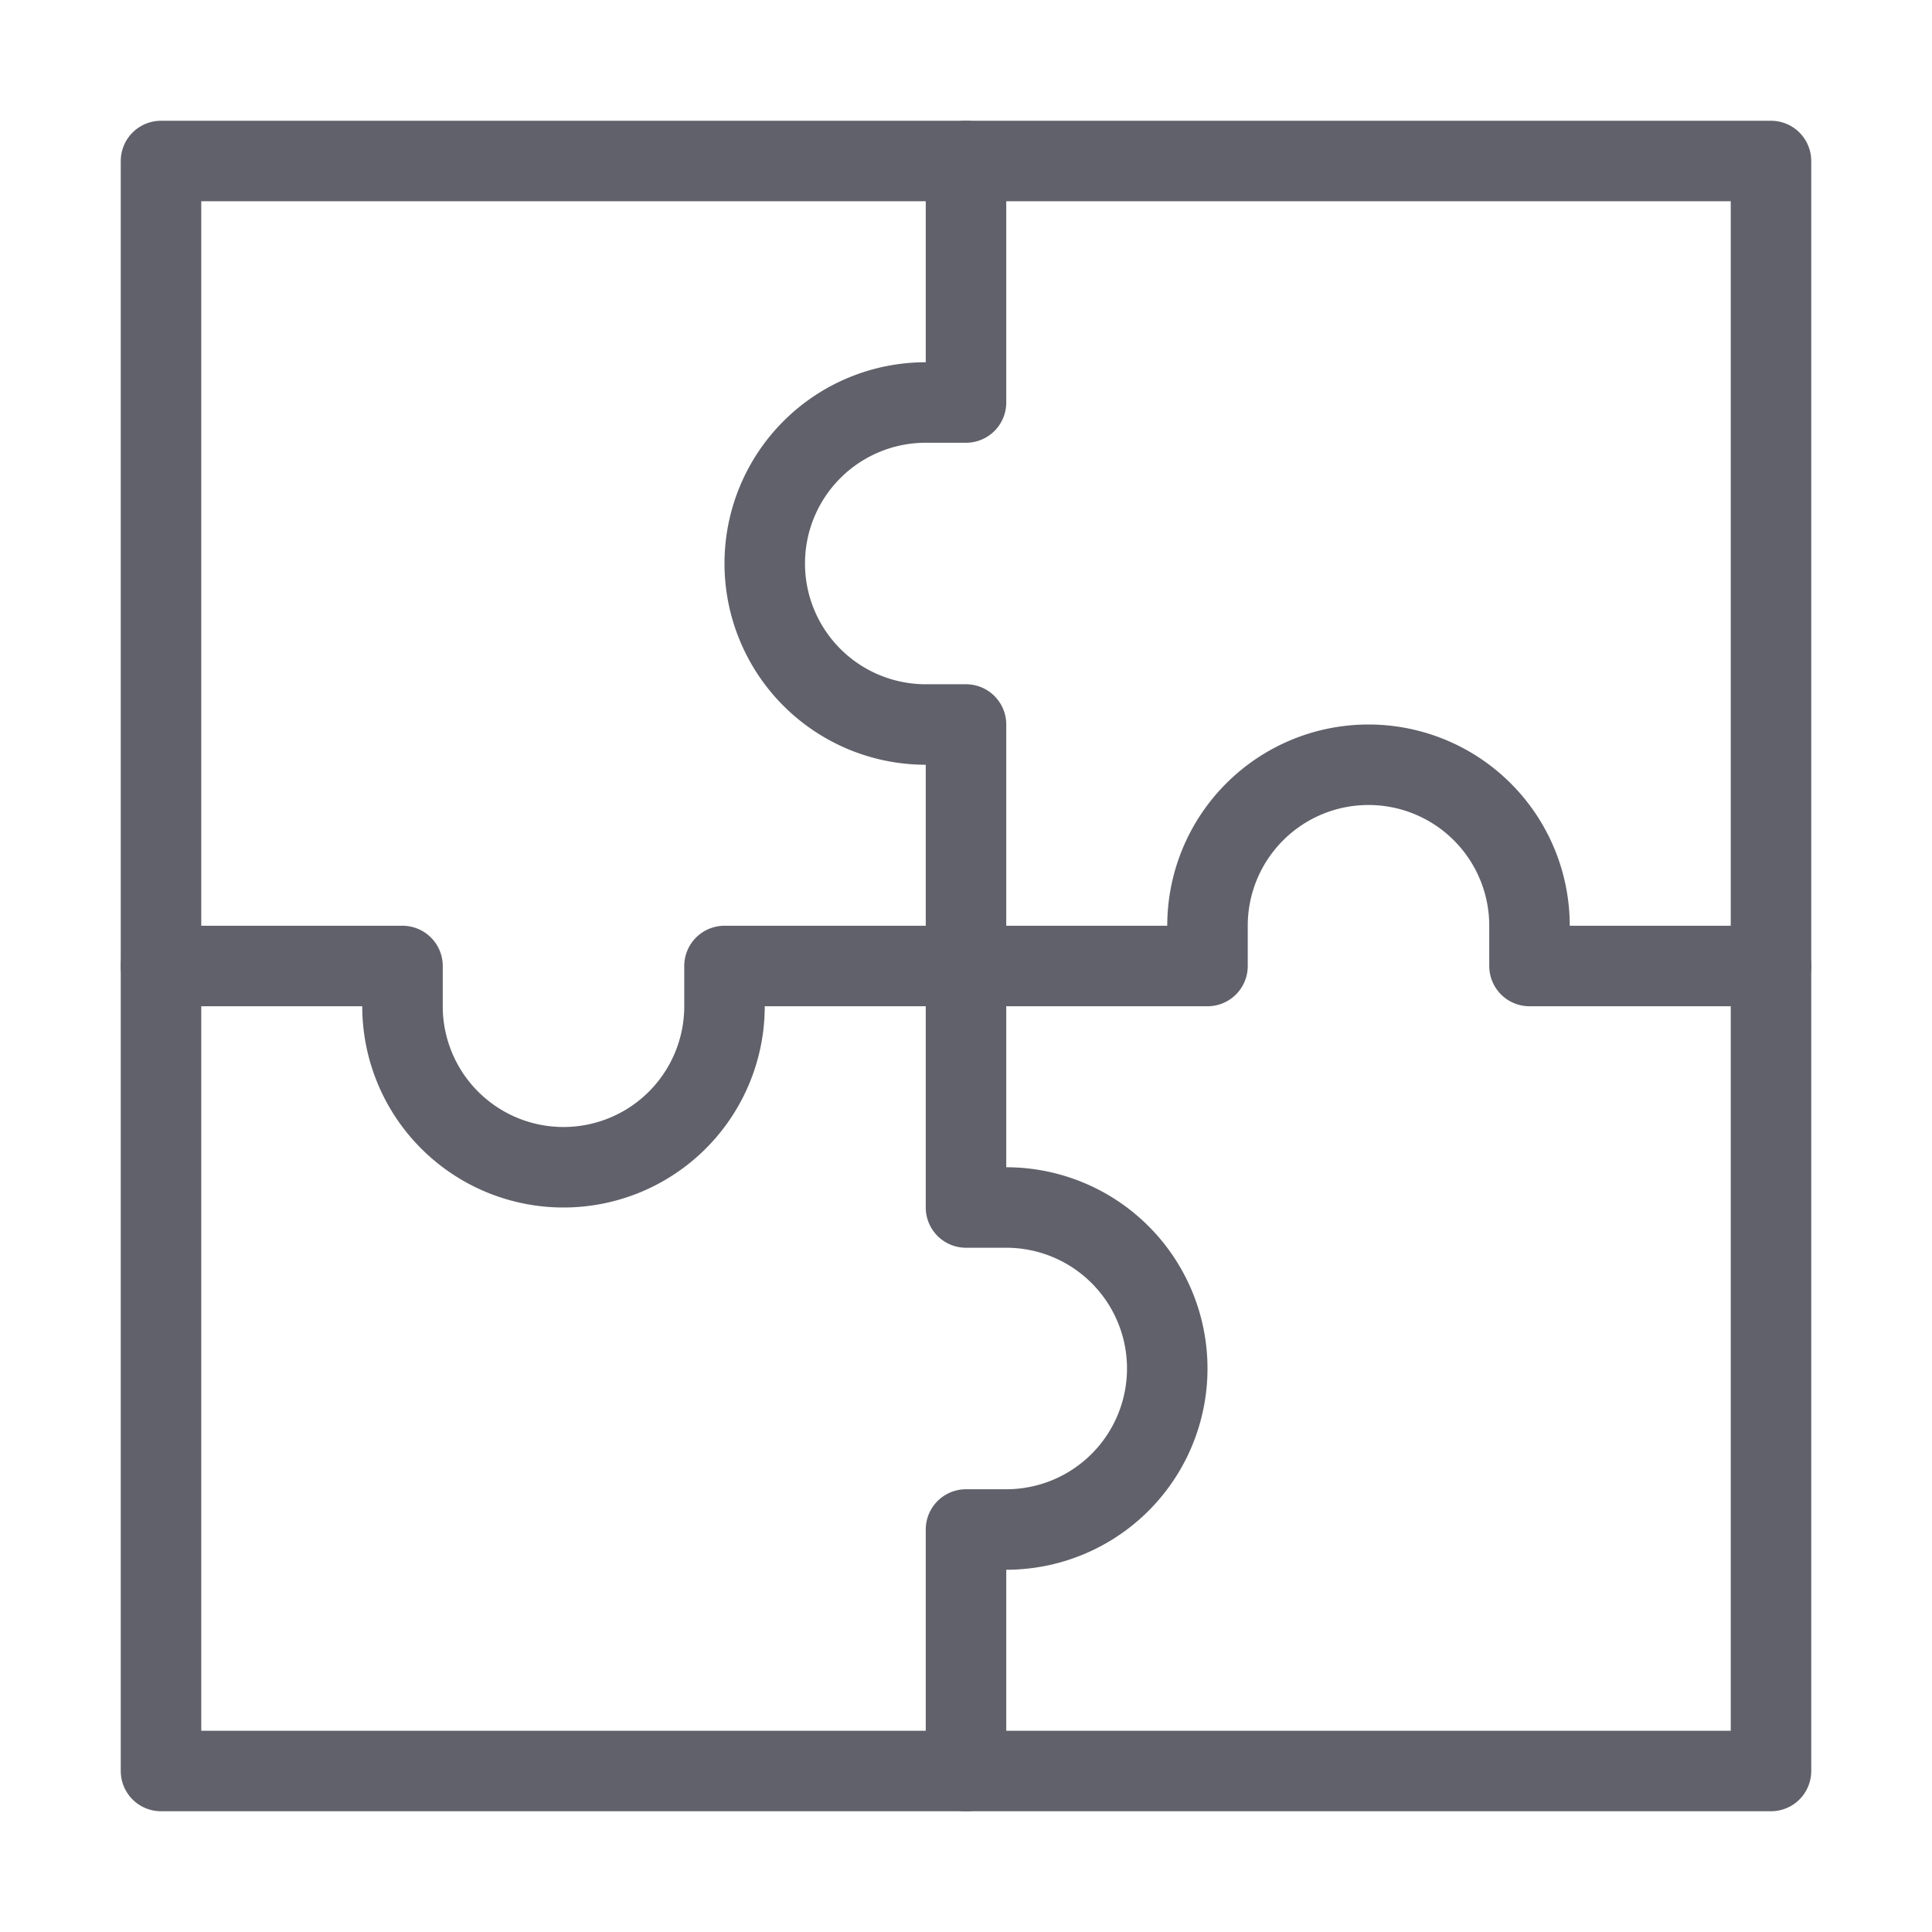 <svg xmlns="http://www.w3.org/2000/svg" height="48" width="48" viewBox="0 0 48 48"><title>app services 3</title><g stroke-linecap="round" fill="#61616b" stroke-linejoin="round" class="nc-icon-wrapper"><path d="M24,44V38h1a4,4,0,0,0,0-8H24V18H23a4,4,0,0,1,0-8h1V4" fill="none" stroke="#61616b" stroke-width="2" data-color="color-2"></path><path d="M4,24h6v1a4,4,0,0,0,8,0V24H30V23a4,4,0,0,1,8,0v1h6" fill="none" stroke="#61616b" stroke-width="2" data-color="color-2"></path><rect x="4" y="4" width="40" height="40" fill="none" stroke="#61616b" stroke-width="2"></rect></g></svg>